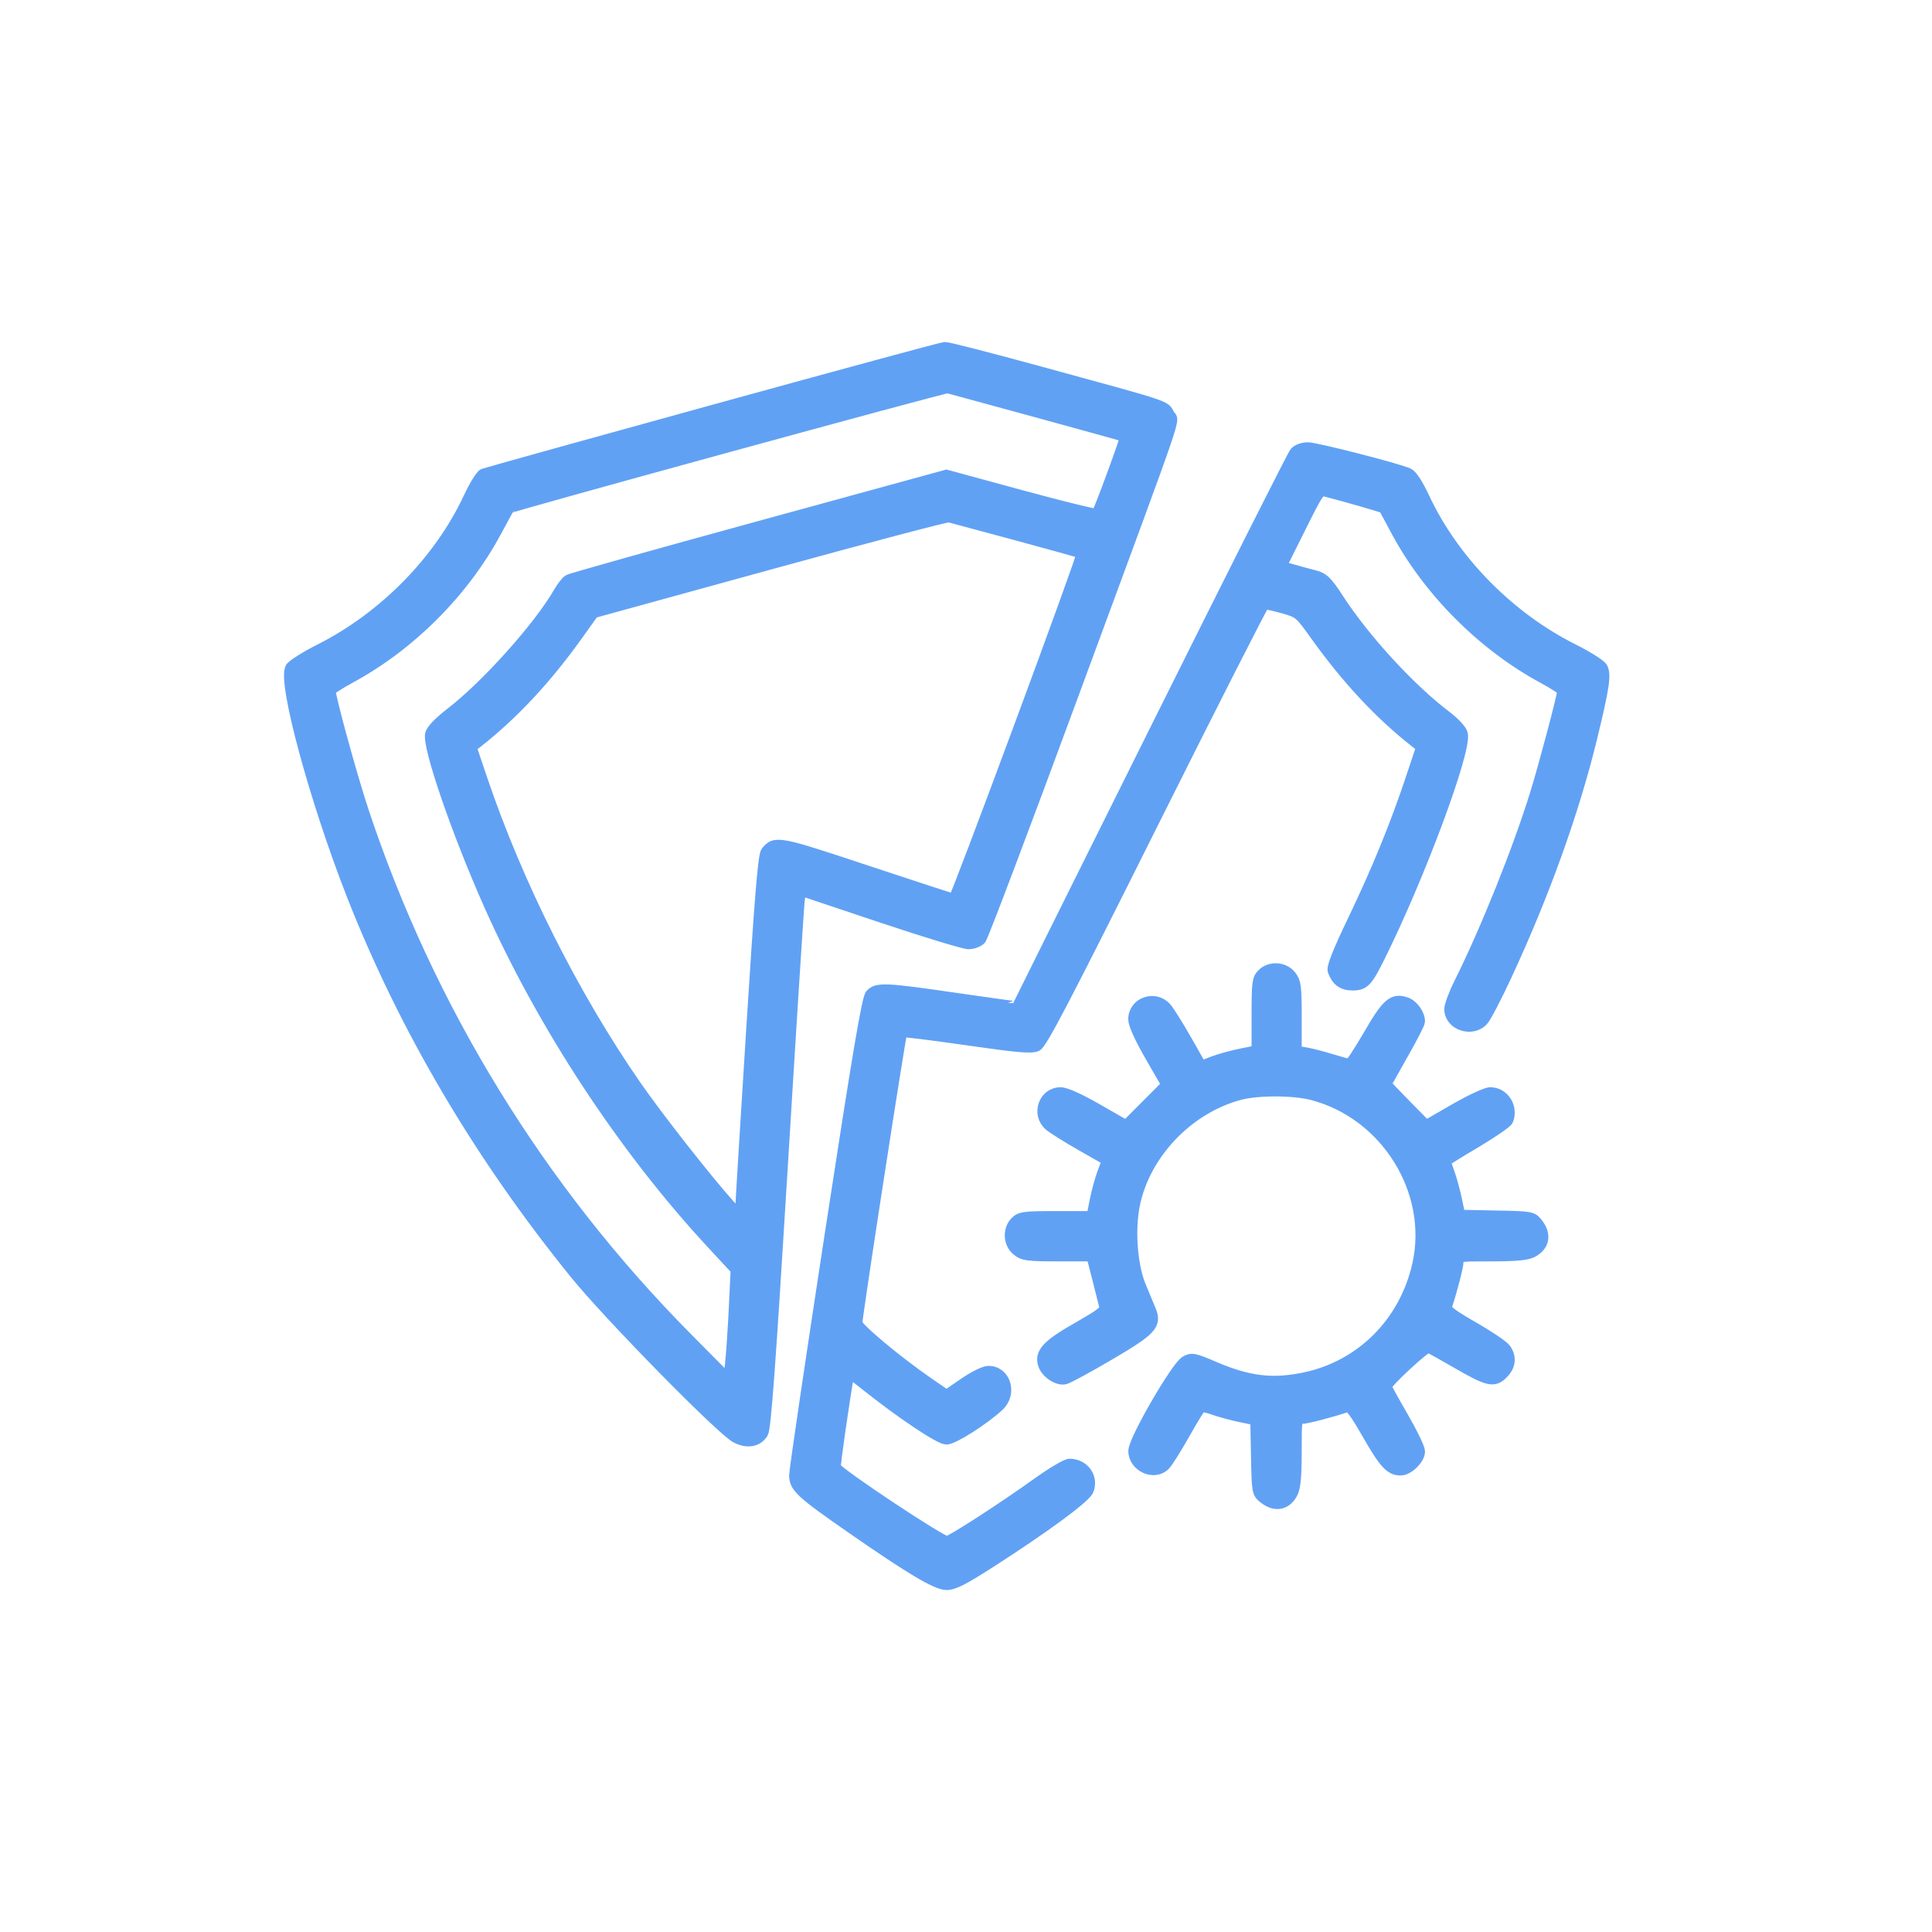<svg width="100" height="100" viewBox="0 0 100 100" fill="none" xmlns="http://www.w3.org/2000/svg">
<mask id="path-1-outside-1_332_10579" maskUnits="userSpaceOnUse" x="14" y="17" width="70" height="66" fill="black">
<rect fill="white" x="14" y="17" width="70" height="66"/>
<path fill-rule="evenodd" clip-rule="evenodd" d="M36.955 21.239C30.518 23.013 25.152 24.505 25.03 24.555C24.907 24.605 24.572 25.15 24.284 25.766C22.763 29.026 19.899 31.946 16.576 33.624C15.818 34.008 15.135 34.438 15.059 34.581C14.665 35.319 16.309 41.393 18.228 46.294C20.922 53.172 24.819 59.79 29.789 65.923C31.526 68.066 37.334 73.983 38.099 74.388C38.668 74.689 39.191 74.604 39.466 74.166C39.608 73.94 39.85 70.638 40.468 60.515C40.915 53.17 41.313 46.912 41.352 46.607L41.422 46.052L45.569 47.441C47.85 48.205 49.903 48.831 50.13 48.831C50.358 48.831 50.636 48.726 50.749 48.597C50.861 48.468 53.002 42.805 55.507 36.012C61.311 20.271 60.74 21.938 60.494 21.46C60.259 21.002 60.595 21.113 53.825 19.263C51.255 18.56 49.041 17.992 48.905 18C48.769 18.008 43.391 19.466 36.955 21.239ZM53.711 21.322C56.197 22 58.249 22.571 58.27 22.589C58.32 22.635 56.889 26.522 56.783 26.629C56.737 26.674 54.965 26.24 52.844 25.663L48.987 24.613L39.314 27.262C33.994 28.718 29.548 29.967 29.436 30.038C29.323 30.108 29.104 30.387 28.949 30.658C27.926 32.442 25.202 35.486 23.355 36.91C22.765 37.365 22.355 37.786 22.304 37.991C22.143 38.632 23.672 43.082 25.339 46.828C28.115 53.066 32.288 59.419 36.824 64.315L38.118 65.712L38.022 67.72C37.968 68.825 37.881 70.119 37.827 70.596L37.73 71.464L35.547 69.261C27.924 61.566 22.204 52.261 18.794 42.008C18.212 40.257 17.074 36.12 17.074 35.753C17.074 35.688 17.537 35.384 18.104 35.077C21.235 33.384 23.99 30.622 25.67 27.491C26.013 26.853 26.313 26.307 26.336 26.277C26.412 26.182 48.918 20.017 49.056 20.053C49.129 20.072 51.224 20.643 53.711 21.322ZM67.043 23.427C66.93 23.555 63.653 30.06 59.761 37.881C55.869 45.703 52.675 52.114 52.663 52.127C52.651 52.141 51.236 51.947 49.519 51.696C45.853 51.16 45.394 51.138 45.08 51.487C44.903 51.683 44.432 54.472 43 63.805C41.982 70.441 41.148 76.091 41.146 76.361C41.143 76.961 41.465 77.26 44.066 79.066C47.136 81.199 48.471 81.994 48.99 82C49.352 82.004 49.85 81.752 51.232 80.864C54.077 79.037 56.15 77.512 56.307 77.132C56.573 76.486 56.089 75.804 55.364 75.804C55.203 75.804 54.485 76.224 53.768 76.739C51.902 78.076 49.22 79.81 49.015 79.81C48.697 79.81 43.431 76.312 43.222 75.962C43.182 75.896 43.642 72.677 43.929 71.019C43.933 70.994 44.31 71.272 44.767 71.638C46.63 73.124 48.633 74.469 48.988 74.469C49.342 74.469 50.923 73.463 51.683 72.756C52.358 72.127 52.025 70.997 51.163 70.997C50.961 70.997 50.421 71.264 49.9 71.621L48.99 72.246L48.092 71.628C46.416 70.475 44.335 68.735 44.335 68.487C44.335 68.109 46.598 53.457 46.667 53.388C46.701 53.354 48.21 53.54 50.02 53.801C52.654 54.181 53.378 54.245 53.644 54.124C53.91 54.002 55.113 51.697 59.643 42.628C62.759 36.389 65.362 31.267 65.427 31.245C65.493 31.224 65.934 31.316 66.407 31.45C67.262 31.693 67.275 31.703 68.136 32.906C69.726 35.126 71.416 36.939 73.233 38.371L73.6 38.661L73.064 40.272C72.256 42.7 71.302 45.034 70.053 47.639C69.274 49.264 68.956 50.065 69.019 50.243C69.197 50.743 69.501 50.967 70.001 50.967C70.595 50.967 70.749 50.807 71.382 49.536C73.462 45.357 75.886 38.835 75.675 37.987C75.625 37.789 75.273 37.41 74.824 37.07C72.977 35.675 70.604 33.089 69.256 31.005C68.673 30.103 68.483 29.92 68.006 29.805C67.824 29.761 67.36 29.636 66.977 29.527L66.279 29.328L67.278 27.327C68.254 25.369 68.284 25.327 68.64 25.416C69.518 25.634 71.614 26.238 71.648 26.282C71.668 26.309 71.94 26.812 72.251 27.399C73.915 30.541 76.732 33.377 79.875 35.077C80.442 35.384 80.906 35.687 80.906 35.751C80.906 35.996 79.945 39.622 79.492 41.086C78.597 43.98 76.921 48.157 75.57 50.864C75.286 51.432 75.055 52.048 75.055 52.233C75.055 53.029 76.19 53.413 76.744 52.803C76.894 52.638 77.435 51.602 77.947 50.5C79.906 46.281 81.437 42.024 82.365 38.215C83.001 35.607 83.104 34.925 82.915 34.571C82.836 34.422 82.157 33.993 81.406 33.617C78.094 31.957 75.219 29.03 73.696 25.767C73.368 25.066 73.065 24.6 72.884 24.522C72.276 24.258 68.116 23.193 67.693 23.193C67.438 23.193 67.162 23.292 67.043 23.427ZM52.647 27.683C54.475 28.177 55.996 28.601 56.026 28.624C56.114 28.692 49.493 46.561 49.38 46.561C49.324 46.561 47.297 45.902 44.875 45.097C40.289 43.571 40.135 43.542 39.68 44.092C39.533 44.269 39.361 46.355 38.927 53.219C38.618 58.113 38.36 62.327 38.355 62.584L38.346 63.052L37.746 62.384C36.578 61.085 34.014 57.816 32.899 56.205C29.661 51.529 26.758 45.746 24.922 40.312L24.367 38.67L24.741 38.376C26.563 36.938 28.251 35.129 29.843 32.907L30.71 31.696L39.817 29.191C44.825 27.814 49.013 26.708 49.123 26.735C49.233 26.762 50.818 27.188 52.647 27.683ZM65.347 50.433C65.106 50.675 65.081 50.878 65.081 52.552V54.404L64.25 54.568C63.793 54.659 63.137 54.84 62.792 54.971L62.166 55.21L61.4 53.863C60.979 53.122 60.507 52.368 60.352 52.187C59.79 51.531 58.698 51.905 58.698 52.754C58.698 53.016 59.009 53.704 59.558 54.657L60.419 56.15L59.354 57.219L58.29 58.288L56.798 57.432C55.852 56.89 55.156 56.577 54.895 56.576C54.047 56.575 53.672 57.671 54.328 58.237C54.508 58.393 55.26 58.864 55.999 59.284L57.342 60.048L57.102 60.682C56.97 61.03 56.789 61.691 56.699 62.15L56.535 62.985H54.691C53.024 62.985 52.821 63.011 52.58 63.252C52.184 63.65 52.226 64.364 52.665 64.711C52.979 64.959 53.196 64.988 54.771 64.988H56.527L56.827 66.156C56.992 66.799 57.156 67.452 57.193 67.609C57.25 67.853 57.05 68.012 55.766 68.744C54.205 69.633 53.819 70.059 54.038 70.652C54.194 71.075 54.771 71.444 55.129 71.35C55.3 71.305 56.336 70.741 57.432 70.097C59.589 68.83 59.838 68.56 59.534 67.821C59.452 67.621 59.221 67.068 59.022 66.59C58.584 65.543 58.439 63.728 58.689 62.421C59.2 59.751 61.46 57.359 64.151 56.64C65.103 56.386 66.949 56.389 67.933 56.646C71.756 57.646 74.242 61.642 73.401 65.436C72.734 68.446 70.483 70.71 67.541 71.33C65.867 71.683 64.629 71.535 62.831 70.765C61.802 70.325 61.684 70.301 61.374 70.477C60.901 70.743 58.711 74.529 58.703 75.093C58.693 75.883 59.734 76.365 60.276 75.821C60.413 75.684 60.868 74.962 61.288 74.218C61.708 73.473 62.099 72.835 62.156 72.799C62.213 72.763 62.52 72.828 62.839 72.942C63.158 73.056 63.778 73.224 64.216 73.314L65.014 73.479L65.051 75.369C65.087 77.227 65.094 77.263 65.435 77.533C66.001 77.98 66.566 77.875 66.881 77.263C67.023 76.988 67.076 76.411 67.076 75.143C67.076 73.42 67.079 73.4 67.378 73.4C67.627 73.4 68.885 73.073 69.737 72.786C69.881 72.737 70.178 73.137 70.786 74.2C71.666 75.736 71.972 76.071 72.497 76.071C72.887 76.071 73.459 75.508 73.459 75.124C73.459 74.964 73.07 74.16 72.594 73.338C72.119 72.516 71.73 71.81 71.73 71.769C71.73 71.565 73.789 69.658 73.945 69.718C74.043 69.755 74.703 70.122 75.411 70.533C77.026 71.469 77.32 71.538 77.772 71.084C78.158 70.697 78.207 70.257 77.912 69.833C77.801 69.674 77.05 69.166 76.242 68.704C75.186 68.099 74.793 67.806 74.841 67.66C75.128 66.803 75.454 65.541 75.454 65.291C75.454 64.991 75.473 64.988 77.189 64.988C78.452 64.988 79.027 64.935 79.3 64.793C79.91 64.476 80.015 63.909 79.569 63.34C79.301 62.998 79.264 62.992 77.42 62.955L75.543 62.918L75.376 62.117C75.284 61.676 75.114 61.053 74.999 60.731C74.883 60.41 74.789 60.127 74.789 60.102C74.789 60.078 75.499 59.636 76.369 59.122C77.237 58.607 77.986 58.09 78.031 57.971C78.286 57.302 77.82 56.575 77.135 56.575C76.932 56.575 76.121 56.952 75.293 57.43L73.814 58.285L72.772 57.229C72.199 56.648 71.73 56.151 71.73 56.123C71.73 56.096 72.119 55.39 72.594 54.555C73.069 53.72 73.458 52.965 73.458 52.876C73.46 52.502 73.129 52.039 72.77 51.914C72.107 51.681 71.801 51.949 70.85 53.594C70.368 54.426 69.918 55.107 69.85 55.107C69.781 55.107 69.353 54.991 68.899 54.85C68.445 54.709 67.849 54.556 67.574 54.51L67.076 54.427V52.648C67.076 51.051 67.047 50.834 66.8 50.518C66.454 50.077 65.743 50.035 65.347 50.433Z"/>
</mask>
<path fill-rule="evenodd" clip-rule="evenodd" d="M36.955 21.239C30.518 23.013 25.152 24.505 25.03 24.555C24.907 24.605 24.572 25.15 24.284 25.766C22.763 29.026 19.899 31.946 16.576 33.624C15.818 34.008 15.135 34.438 15.059 34.581C14.665 35.319 16.309 41.393 18.228 46.294C20.922 53.172 24.819 59.79 29.789 65.923C31.526 68.066 37.334 73.983 38.099 74.388C38.668 74.689 39.191 74.604 39.466 74.166C39.608 73.94 39.85 70.638 40.468 60.515C40.915 53.17 41.313 46.912 41.352 46.607L41.422 46.052L45.569 47.441C47.85 48.205 49.903 48.831 50.13 48.831C50.358 48.831 50.636 48.726 50.749 48.597C50.861 48.468 53.002 42.805 55.507 36.012C61.311 20.271 60.74 21.938 60.494 21.46C60.259 21.002 60.595 21.113 53.825 19.263C51.255 18.56 49.041 17.992 48.905 18C48.769 18.008 43.391 19.466 36.955 21.239ZM53.711 21.322C56.197 22 58.249 22.571 58.27 22.589C58.32 22.635 56.889 26.522 56.783 26.629C56.737 26.674 54.965 26.24 52.844 25.663L48.987 24.613L39.314 27.262C33.994 28.718 29.548 29.967 29.436 30.038C29.323 30.108 29.104 30.387 28.949 30.658C27.926 32.442 25.202 35.486 23.355 36.91C22.765 37.365 22.355 37.786 22.304 37.991C22.143 38.632 23.672 43.082 25.339 46.828C28.115 53.066 32.288 59.419 36.824 64.315L38.118 65.712L38.022 67.72C37.968 68.825 37.881 70.119 37.827 70.596L37.73 71.464L35.547 69.261C27.924 61.566 22.204 52.261 18.794 42.008C18.212 40.257 17.074 36.12 17.074 35.753C17.074 35.688 17.537 35.384 18.104 35.077C21.235 33.384 23.99 30.622 25.67 27.491C26.013 26.853 26.313 26.307 26.336 26.277C26.412 26.182 48.918 20.017 49.056 20.053C49.129 20.072 51.224 20.643 53.711 21.322ZM67.043 23.427C66.93 23.555 63.653 30.06 59.761 37.881C55.869 45.703 52.675 52.114 52.663 52.127C52.651 52.141 51.236 51.947 49.519 51.696C45.853 51.16 45.394 51.138 45.08 51.487C44.903 51.683 44.432 54.472 43 63.805C41.982 70.441 41.148 76.091 41.146 76.361C41.143 76.961 41.465 77.26 44.066 79.066C47.136 81.199 48.471 81.994 48.99 82C49.352 82.004 49.85 81.752 51.232 80.864C54.077 79.037 56.15 77.512 56.307 77.132C56.573 76.486 56.089 75.804 55.364 75.804C55.203 75.804 54.485 76.224 53.768 76.739C51.902 78.076 49.22 79.81 49.015 79.81C48.697 79.81 43.431 76.312 43.222 75.962C43.182 75.896 43.642 72.677 43.929 71.019C43.933 70.994 44.31 71.272 44.767 71.638C46.63 73.124 48.633 74.469 48.988 74.469C49.342 74.469 50.923 73.463 51.683 72.756C52.358 72.127 52.025 70.997 51.163 70.997C50.961 70.997 50.421 71.264 49.9 71.621L48.99 72.246L48.092 71.628C46.416 70.475 44.335 68.735 44.335 68.487C44.335 68.109 46.598 53.457 46.667 53.388C46.701 53.354 48.21 53.54 50.02 53.801C52.654 54.181 53.378 54.245 53.644 54.124C53.91 54.002 55.113 51.697 59.643 42.628C62.759 36.389 65.362 31.267 65.427 31.245C65.493 31.224 65.934 31.316 66.407 31.45C67.262 31.693 67.275 31.703 68.136 32.906C69.726 35.126 71.416 36.939 73.233 38.371L73.6 38.661L73.064 40.272C72.256 42.7 71.302 45.034 70.053 47.639C69.274 49.264 68.956 50.065 69.019 50.243C69.197 50.743 69.501 50.967 70.001 50.967C70.595 50.967 70.749 50.807 71.382 49.536C73.462 45.357 75.886 38.835 75.675 37.987C75.625 37.789 75.273 37.41 74.824 37.07C72.977 35.675 70.604 33.089 69.256 31.005C68.673 30.103 68.483 29.92 68.006 29.805C67.824 29.761 67.36 29.636 66.977 29.527L66.279 29.328L67.278 27.327C68.254 25.369 68.284 25.327 68.64 25.416C69.518 25.634 71.614 26.238 71.648 26.282C71.668 26.309 71.94 26.812 72.251 27.399C73.915 30.541 76.732 33.377 79.875 35.077C80.442 35.384 80.906 35.687 80.906 35.751C80.906 35.996 79.945 39.622 79.492 41.086C78.597 43.98 76.921 48.157 75.57 50.864C75.286 51.432 75.055 52.048 75.055 52.233C75.055 53.029 76.19 53.413 76.744 52.803C76.894 52.638 77.435 51.602 77.947 50.5C79.906 46.281 81.437 42.024 82.365 38.215C83.001 35.607 83.104 34.925 82.915 34.571C82.836 34.422 82.157 33.993 81.406 33.617C78.094 31.957 75.219 29.03 73.696 25.767C73.368 25.066 73.065 24.6 72.884 24.522C72.276 24.258 68.116 23.193 67.693 23.193C67.438 23.193 67.162 23.292 67.043 23.427ZM52.647 27.683C54.475 28.177 55.996 28.601 56.026 28.624C56.114 28.692 49.493 46.561 49.38 46.561C49.324 46.561 47.297 45.902 44.875 45.097C40.289 43.571 40.135 43.542 39.68 44.092C39.533 44.269 39.361 46.355 38.927 53.219C38.618 58.113 38.36 62.327 38.355 62.584L38.346 63.052L37.746 62.384C36.578 61.085 34.014 57.816 32.899 56.205C29.661 51.529 26.758 45.746 24.922 40.312L24.367 38.67L24.741 38.376C26.563 36.938 28.251 35.129 29.843 32.907L30.71 31.696L39.817 29.191C44.825 27.814 49.013 26.708 49.123 26.735C49.233 26.762 50.818 27.188 52.647 27.683ZM65.347 50.433C65.106 50.675 65.081 50.878 65.081 52.552V54.404L64.25 54.568C63.793 54.659 63.137 54.84 62.792 54.971L62.166 55.21L61.4 53.863C60.979 53.122 60.507 52.368 60.352 52.187C59.79 51.531 58.698 51.905 58.698 52.754C58.698 53.016 59.009 53.704 59.558 54.657L60.419 56.15L59.354 57.219L58.29 58.288L56.798 57.432C55.852 56.89 55.156 56.577 54.895 56.576C54.047 56.575 53.672 57.671 54.328 58.237C54.508 58.393 55.26 58.864 55.999 59.284L57.342 60.048L57.102 60.682C56.97 61.03 56.789 61.691 56.699 62.15L56.535 62.985H54.691C53.024 62.985 52.821 63.011 52.58 63.252C52.184 63.65 52.226 64.364 52.665 64.711C52.979 64.959 53.196 64.988 54.771 64.988H56.527L56.827 66.156C56.992 66.799 57.156 67.452 57.193 67.609C57.25 67.853 57.05 68.012 55.766 68.744C54.205 69.633 53.819 70.059 54.038 70.652C54.194 71.075 54.771 71.444 55.129 71.35C55.3 71.305 56.336 70.741 57.432 70.097C59.589 68.83 59.838 68.56 59.534 67.821C59.452 67.621 59.221 67.068 59.022 66.59C58.584 65.543 58.439 63.728 58.689 62.421C59.2 59.751 61.46 57.359 64.151 56.64C65.103 56.386 66.949 56.389 67.933 56.646C71.756 57.646 74.242 61.642 73.401 65.436C72.734 68.446 70.483 70.71 67.541 71.33C65.867 71.683 64.629 71.535 62.831 70.765C61.802 70.325 61.684 70.301 61.374 70.477C60.901 70.743 58.711 74.529 58.703 75.093C58.693 75.883 59.734 76.365 60.276 75.821C60.413 75.684 60.868 74.962 61.288 74.218C61.708 73.473 62.099 72.835 62.156 72.799C62.213 72.763 62.52 72.828 62.839 72.942C63.158 73.056 63.778 73.224 64.216 73.314L65.014 73.479L65.051 75.369C65.087 77.227 65.094 77.263 65.435 77.533C66.001 77.98 66.566 77.875 66.881 77.263C67.023 76.988 67.076 76.411 67.076 75.143C67.076 73.42 67.079 73.4 67.378 73.4C67.627 73.4 68.885 73.073 69.737 72.786C69.881 72.737 70.178 73.137 70.786 74.2C71.666 75.736 71.972 76.071 72.497 76.071C72.887 76.071 73.459 75.508 73.459 75.124C73.459 74.964 73.07 74.16 72.594 73.338C72.119 72.516 71.73 71.81 71.73 71.769C71.73 71.565 73.789 69.658 73.945 69.718C74.043 69.755 74.703 70.122 75.411 70.533C77.026 71.469 77.32 71.538 77.772 71.084C78.158 70.697 78.207 70.257 77.912 69.833C77.801 69.674 77.05 69.166 76.242 68.704C75.186 68.099 74.793 67.806 74.841 67.66C75.128 66.803 75.454 65.541 75.454 65.291C75.454 64.991 75.473 64.988 77.189 64.988C78.452 64.988 79.027 64.935 79.3 64.793C79.91 64.476 80.015 63.909 79.569 63.34C79.301 62.998 79.264 62.992 77.42 62.955L75.543 62.918L75.376 62.117C75.284 61.676 75.114 61.053 74.999 60.731C74.883 60.41 74.789 60.127 74.789 60.102C74.789 60.078 75.499 59.636 76.369 59.122C77.237 58.607 77.986 58.09 78.031 57.971C78.286 57.302 77.82 56.575 77.135 56.575C76.932 56.575 76.121 56.952 75.293 57.43L73.814 58.285L72.772 57.229C72.199 56.648 71.73 56.151 71.73 56.123C71.73 56.096 72.119 55.39 72.594 54.555C73.069 53.72 73.458 52.965 73.458 52.876C73.46 52.502 73.129 52.039 72.77 51.914C72.107 51.681 71.801 51.949 70.85 53.594C70.368 54.426 69.918 55.107 69.85 55.107C69.781 55.107 69.353 54.991 68.899 54.85C68.445 54.709 67.849 54.556 67.574 54.51L67.076 54.427V52.648C67.076 51.051 67.047 50.834 66.8 50.518C66.454 50.077 65.743 50.035 65.347 50.433Z" fill="#61A1F4"/>
<path fill-rule="evenodd" clip-rule="evenodd" d="M36.955 21.239C30.518 23.013 25.152 24.505 25.03 24.555C24.907 24.605 24.572 25.15 24.284 25.766C22.763 29.026 19.899 31.946 16.576 33.624C15.818 34.008 15.135 34.438 15.059 34.581C14.665 35.319 16.309 41.393 18.228 46.294C20.922 53.172 24.819 59.79 29.789 65.923C31.526 68.066 37.334 73.983 38.099 74.388C38.668 74.689 39.191 74.604 39.466 74.166C39.608 73.94 39.85 70.638 40.468 60.515C40.915 53.17 41.313 46.912 41.352 46.607L41.422 46.052L45.569 47.441C47.85 48.205 49.903 48.831 50.13 48.831C50.358 48.831 50.636 48.726 50.749 48.597C50.861 48.468 53.002 42.805 55.507 36.012C61.311 20.271 60.74 21.938 60.494 21.46C60.259 21.002 60.595 21.113 53.825 19.263C51.255 18.56 49.041 17.992 48.905 18C48.769 18.008 43.391 19.466 36.955 21.239ZM53.711 21.322C56.197 22 58.249 22.571 58.27 22.589C58.32 22.635 56.889 26.522 56.783 26.629C56.737 26.674 54.965 26.24 52.844 25.663L48.987 24.613L39.314 27.262C33.994 28.718 29.548 29.967 29.436 30.038C29.323 30.108 29.104 30.387 28.949 30.658C27.926 32.442 25.202 35.486 23.355 36.91C22.765 37.365 22.355 37.786 22.304 37.991C22.143 38.632 23.672 43.082 25.339 46.828C28.115 53.066 32.288 59.419 36.824 64.315L38.118 65.712L38.022 67.72C37.968 68.825 37.881 70.119 37.827 70.596L37.73 71.464L35.547 69.261C27.924 61.566 22.204 52.261 18.794 42.008C18.212 40.257 17.074 36.12 17.074 35.753C17.074 35.688 17.537 35.384 18.104 35.077C21.235 33.384 23.99 30.622 25.67 27.491C26.013 26.853 26.313 26.307 26.336 26.277C26.412 26.182 48.918 20.017 49.056 20.053C49.129 20.072 51.224 20.643 53.711 21.322ZM67.043 23.427C66.93 23.555 63.653 30.06 59.761 37.881C55.869 45.703 52.675 52.114 52.663 52.127C52.651 52.141 51.236 51.947 49.519 51.696C45.853 51.16 45.394 51.138 45.08 51.487C44.903 51.683 44.432 54.472 43 63.805C41.982 70.441 41.148 76.091 41.146 76.361C41.143 76.961 41.465 77.26 44.066 79.066C47.136 81.199 48.471 81.994 48.99 82C49.352 82.004 49.85 81.752 51.232 80.864C54.077 79.037 56.15 77.512 56.307 77.132C56.573 76.486 56.089 75.804 55.364 75.804C55.203 75.804 54.485 76.224 53.768 76.739C51.902 78.076 49.22 79.81 49.015 79.81C48.697 79.81 43.431 76.312 43.222 75.962C43.182 75.896 43.642 72.677 43.929 71.019C43.933 70.994 44.31 71.272 44.767 71.638C46.63 73.124 48.633 74.469 48.988 74.469C49.342 74.469 50.923 73.463 51.683 72.756C52.358 72.127 52.025 70.997 51.163 70.997C50.961 70.997 50.421 71.264 49.9 71.621L48.99 72.246L48.092 71.628C46.416 70.475 44.335 68.735 44.335 68.487C44.335 68.109 46.598 53.457 46.667 53.388C46.701 53.354 48.21 53.54 50.02 53.801C52.654 54.181 53.378 54.245 53.644 54.124C53.91 54.002 55.113 51.697 59.643 42.628C62.759 36.389 65.362 31.267 65.427 31.245C65.493 31.224 65.934 31.316 66.407 31.45C67.262 31.693 67.275 31.703 68.136 32.906C69.726 35.126 71.416 36.939 73.233 38.371L73.6 38.661L73.064 40.272C72.256 42.7 71.302 45.034 70.053 47.639C69.274 49.264 68.956 50.065 69.019 50.243C69.197 50.743 69.501 50.967 70.001 50.967C70.595 50.967 70.749 50.807 71.382 49.536C73.462 45.357 75.886 38.835 75.675 37.987C75.625 37.789 75.273 37.41 74.824 37.07C72.977 35.675 70.604 33.089 69.256 31.005C68.673 30.103 68.483 29.92 68.006 29.805C67.824 29.761 67.36 29.636 66.977 29.527L66.279 29.328L67.278 27.327C68.254 25.369 68.284 25.327 68.64 25.416C69.518 25.634 71.614 26.238 71.648 26.282C71.668 26.309 71.94 26.812 72.251 27.399C73.915 30.541 76.732 33.377 79.875 35.077C80.442 35.384 80.906 35.687 80.906 35.751C80.906 35.996 79.945 39.622 79.492 41.086C78.597 43.98 76.921 48.157 75.57 50.864C75.286 51.432 75.055 52.048 75.055 52.233C75.055 53.029 76.19 53.413 76.744 52.803C76.894 52.638 77.435 51.602 77.947 50.5C79.906 46.281 81.437 42.024 82.365 38.215C83.001 35.607 83.104 34.925 82.915 34.571C82.836 34.422 82.157 33.993 81.406 33.617C78.094 31.957 75.219 29.03 73.696 25.767C73.368 25.066 73.065 24.6 72.884 24.522C72.276 24.258 68.116 23.193 67.693 23.193C67.438 23.193 67.162 23.292 67.043 23.427ZM52.647 27.683C54.475 28.177 55.996 28.601 56.026 28.624C56.114 28.692 49.493 46.561 49.38 46.561C49.324 46.561 47.297 45.902 44.875 45.097C40.289 43.571 40.135 43.542 39.68 44.092C39.533 44.269 39.361 46.355 38.927 53.219C38.618 58.113 38.36 62.327 38.355 62.584L38.346 63.052L37.746 62.384C36.578 61.085 34.014 57.816 32.899 56.205C29.661 51.529 26.758 45.746 24.922 40.312L24.367 38.67L24.741 38.376C26.563 36.938 28.251 35.129 29.843 32.907L30.71 31.696L39.817 29.191C44.825 27.814 49.013 26.708 49.123 26.735C49.233 26.762 50.818 27.188 52.647 27.683ZM65.347 50.433C65.106 50.675 65.081 50.878 65.081 52.552V54.404L64.25 54.568C63.793 54.659 63.137 54.84 62.792 54.971L62.166 55.21L61.4 53.863C60.979 53.122 60.507 52.368 60.352 52.187C59.79 51.531 58.698 51.905 58.698 52.754C58.698 53.016 59.009 53.704 59.558 54.657L60.419 56.15L59.354 57.219L58.29 58.288L56.798 57.432C55.852 56.89 55.156 56.577 54.895 56.576C54.047 56.575 53.672 57.671 54.328 58.237C54.508 58.393 55.26 58.864 55.999 59.284L57.342 60.048L57.102 60.682C56.97 61.03 56.789 61.691 56.699 62.15L56.535 62.985H54.691C53.024 62.985 52.821 63.011 52.58 63.252C52.184 63.65 52.226 64.364 52.665 64.711C52.979 64.959 53.196 64.988 54.771 64.988H56.527L56.827 66.156C56.992 66.799 57.156 67.452 57.193 67.609C57.25 67.853 57.05 68.012 55.766 68.744C54.205 69.633 53.819 70.059 54.038 70.652C54.194 71.075 54.771 71.444 55.129 71.35C55.3 71.305 56.336 70.741 57.432 70.097C59.589 68.83 59.838 68.56 59.534 67.821C59.452 67.621 59.221 67.068 59.022 66.59C58.584 65.543 58.439 63.728 58.689 62.421C59.2 59.751 61.46 57.359 64.151 56.64C65.103 56.386 66.949 56.389 67.933 56.646C71.756 57.646 74.242 61.642 73.401 65.436C72.734 68.446 70.483 70.71 67.541 71.33C65.867 71.683 64.629 71.535 62.831 70.765C61.802 70.325 61.684 70.301 61.374 70.477C60.901 70.743 58.711 74.529 58.703 75.093C58.693 75.883 59.734 76.365 60.276 75.821C60.413 75.684 60.868 74.962 61.288 74.218C61.708 73.473 62.099 72.835 62.156 72.799C62.213 72.763 62.52 72.828 62.839 72.942C63.158 73.056 63.778 73.224 64.216 73.314L65.014 73.479L65.051 75.369C65.087 77.227 65.094 77.263 65.435 77.533C66.001 77.98 66.566 77.875 66.881 77.263C67.023 76.988 67.076 76.411 67.076 75.143C67.076 73.42 67.079 73.4 67.378 73.4C67.627 73.4 68.885 73.073 69.737 72.786C69.881 72.737 70.178 73.137 70.786 74.2C71.666 75.736 71.972 76.071 72.497 76.071C72.887 76.071 73.459 75.508 73.459 75.124C73.459 74.964 73.07 74.16 72.594 73.338C72.119 72.516 71.73 71.81 71.73 71.769C71.73 71.565 73.789 69.658 73.945 69.718C74.043 69.755 74.703 70.122 75.411 70.533C77.026 71.469 77.32 71.538 77.772 71.084C78.158 70.697 78.207 70.257 77.912 69.833C77.801 69.674 77.05 69.166 76.242 68.704C75.186 68.099 74.793 67.806 74.841 67.66C75.128 66.803 75.454 65.541 75.454 65.291C75.454 64.991 75.473 64.988 77.189 64.988C78.452 64.988 79.027 64.935 79.3 64.793C79.91 64.476 80.015 63.909 79.569 63.34C79.301 62.998 79.264 62.992 77.42 62.955L75.543 62.918L75.376 62.117C75.284 61.676 75.114 61.053 74.999 60.731C74.883 60.41 74.789 60.127 74.789 60.102C74.789 60.078 75.499 59.636 76.369 59.122C77.237 58.607 77.986 58.09 78.031 57.971C78.286 57.302 77.82 56.575 77.135 56.575C76.932 56.575 76.121 56.952 75.293 57.43L73.814 58.285L72.772 57.229C72.199 56.648 71.73 56.151 71.73 56.123C71.73 56.096 72.119 55.39 72.594 54.555C73.069 53.72 73.458 52.965 73.458 52.876C73.46 52.502 73.129 52.039 72.77 51.914C72.107 51.681 71.801 51.949 70.85 53.594C70.368 54.426 69.918 55.107 69.85 55.107C69.781 55.107 69.353 54.991 68.899 54.85C68.445 54.709 67.849 54.556 67.574 54.51L67.076 54.427V52.648C67.076 51.051 67.047 50.834 66.8 50.518C66.454 50.077 65.743 50.035 65.347 50.433Z" stroke="#61A1F4" stroke-width="0.6" mask="url(#path-1-outside-1_332_10579)"/>
</svg>
